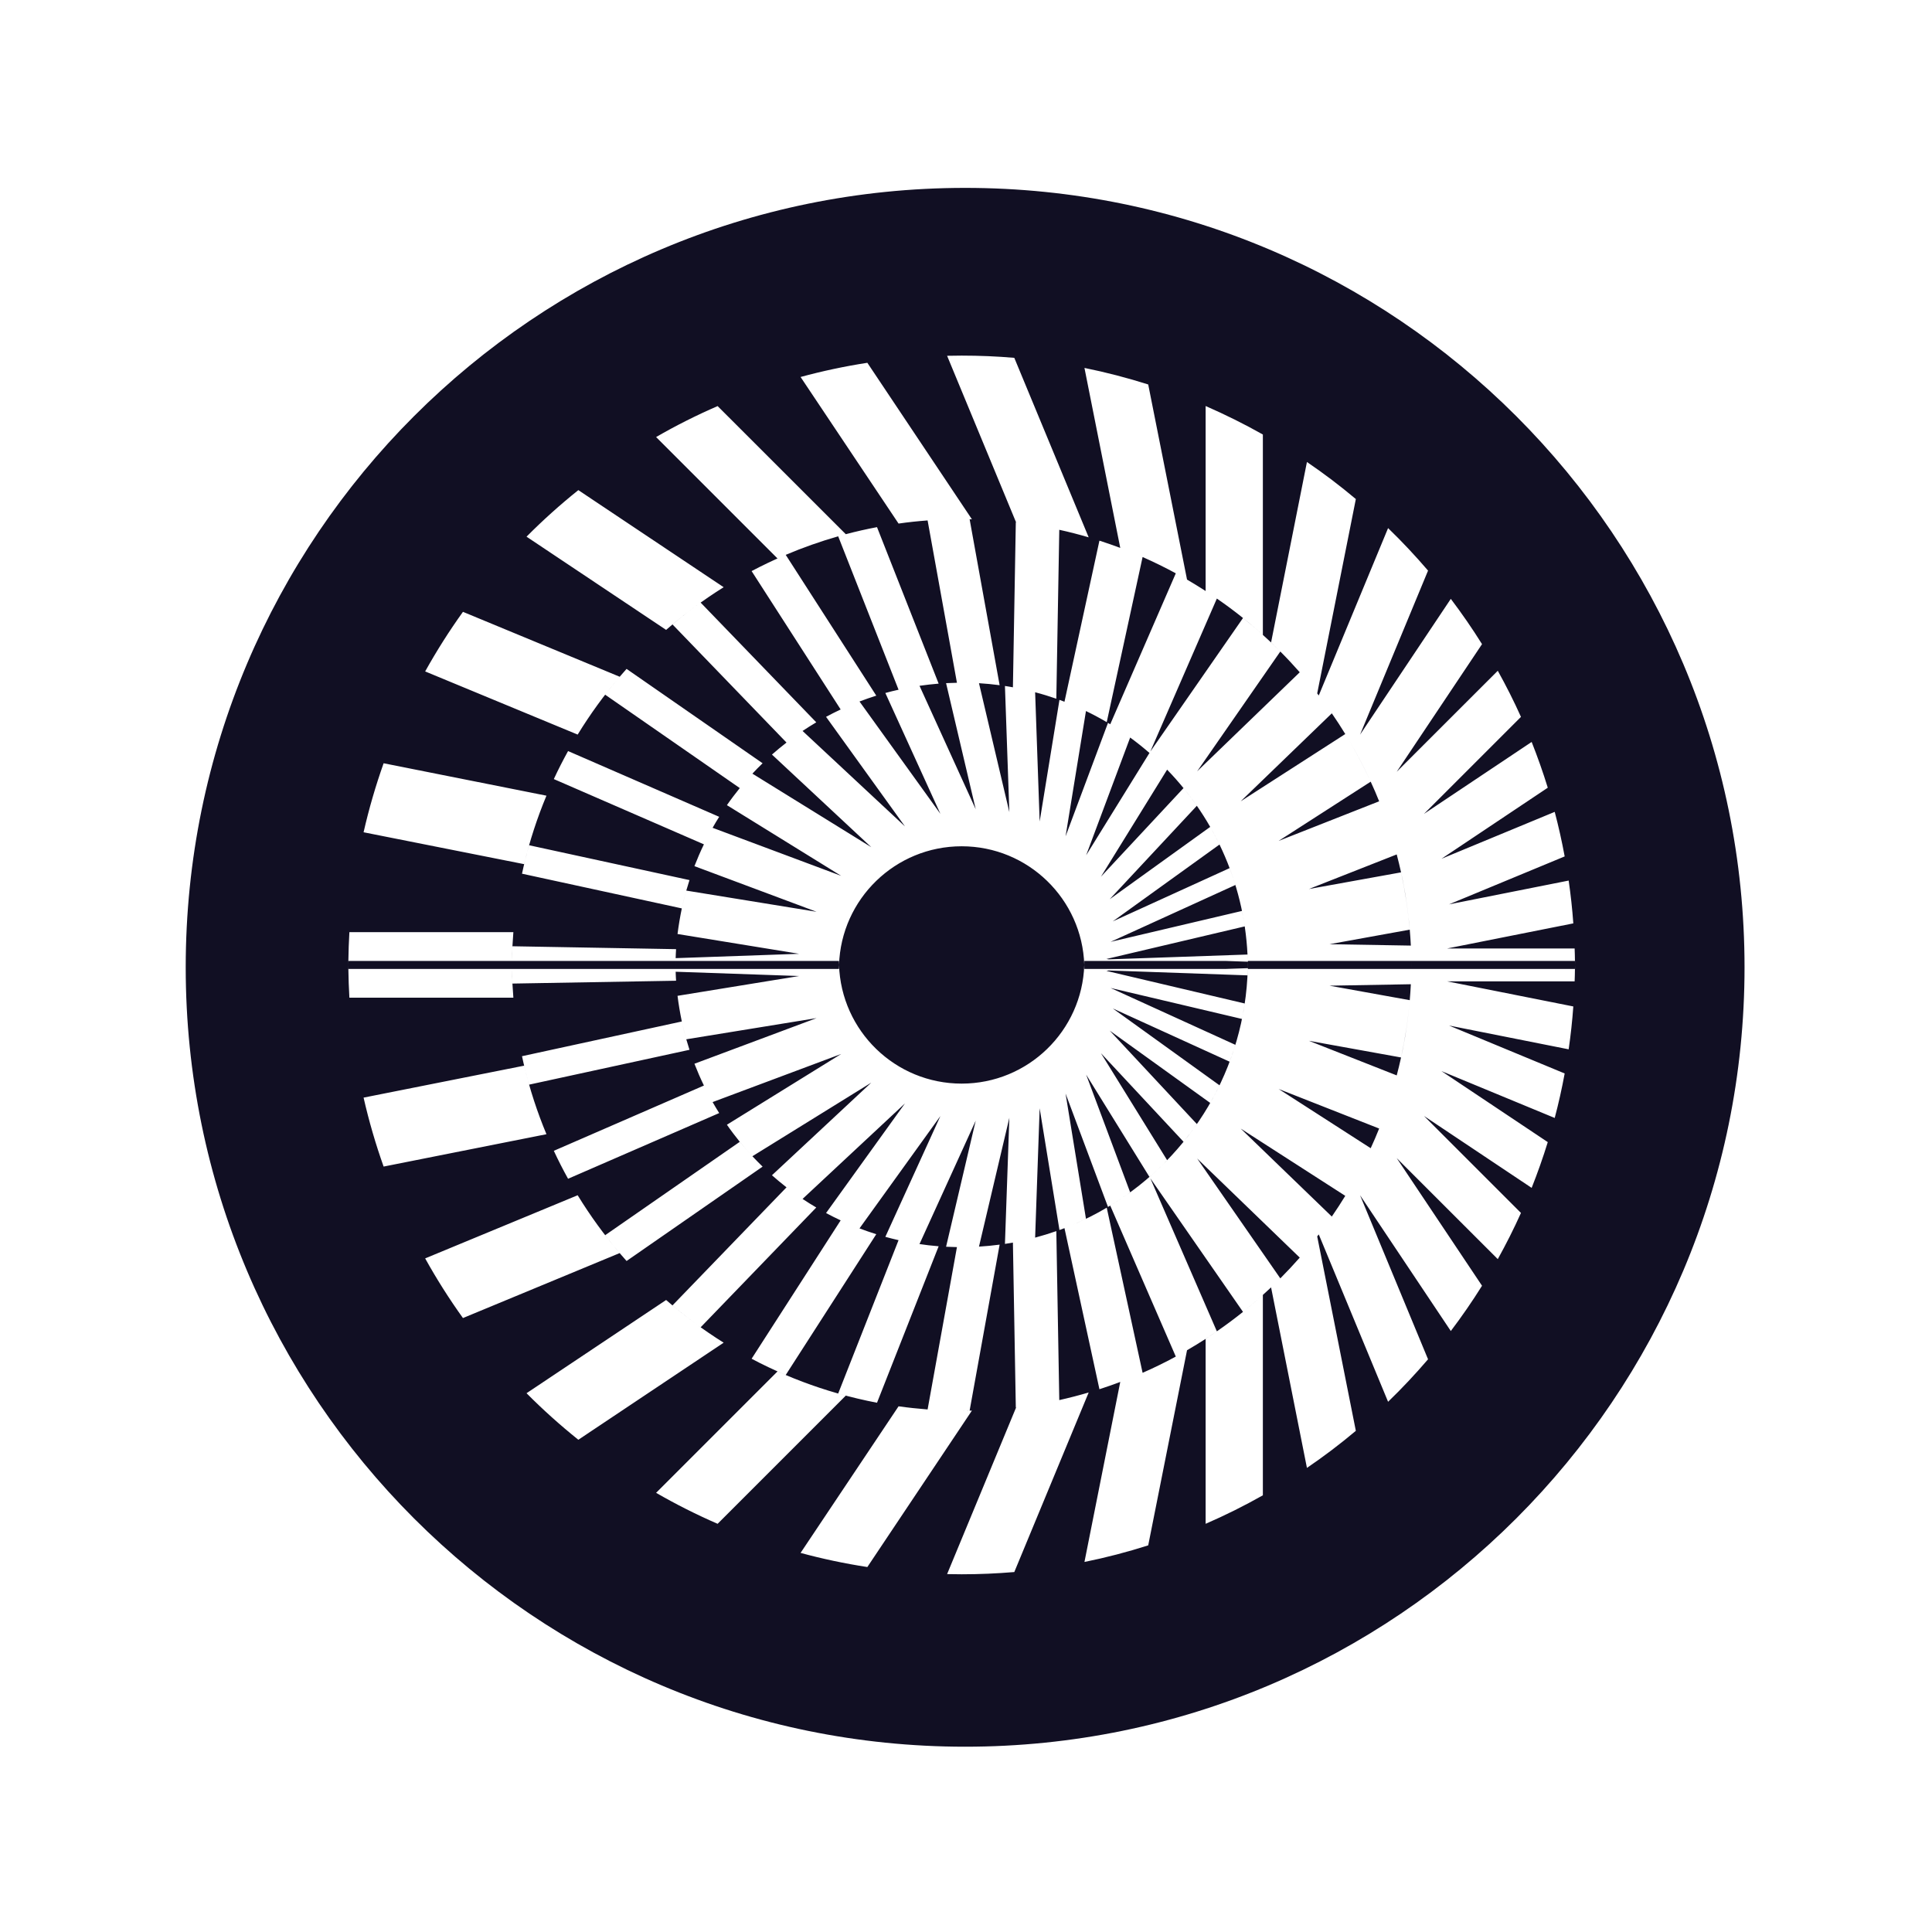 <svg width="32" height="32" viewBox="0 0 32 32" fill="none" xmlns="http://www.w3.org/2000/svg">
<g clip-path="url(#clip0_14350_3159)">
<path fill-rule="evenodd" clip-rule="evenodd" d="M15.986 3.112H15.986C23.116 3.112 28.895 8.892 28.895 16.021V16.021C28.895 23.151 23.116 28.931 15.986 28.931H15.986C8.856 28.931 3.076 23.151 3.076 16.021V16.021C3.076 8.892 8.856 3.112 15.986 3.112ZM23.378 16.049H26.086C26.085 16.117 26.084 16.186 26.081 16.254H23.968L26.059 16.67C26.042 16.909 26.016 17.146 25.982 17.38L24 16.986L25.916 17.78C25.87 18.029 25.815 18.275 25.751 18.517L23.875 17.741L25.636 18.917C25.557 19.174 25.467 19.427 25.369 19.675L23.586 18.484L25.192 20.09C25.075 20.351 24.946 20.606 24.808 20.855L23.134 19.182L24.547 21.296C24.386 21.554 24.213 21.804 24.03 22.046L22.527 19.797L23.653 22.514C23.443 22.759 23.223 22.994 22.991 23.218L21.843 20.446C21.917 20.349 21.989 20.25 22.059 20.15L22.059 20.15C22.136 20.038 22.211 19.923 22.282 19.807L22.282 19.807C22.438 19.553 22.579 19.29 22.703 19.018L22.703 19.018C22.753 18.911 22.799 18.802 22.843 18.692L22.843 18.692C22.958 18.407 23.055 18.114 23.134 17.812L23.134 17.812C23.16 17.714 23.184 17.615 23.206 17.515L23.206 17.515C23.274 17.206 23.322 16.889 23.35 16.566L23.35 16.566C23.358 16.479 23.363 16.391 23.368 16.302L23.368 16.302C23.372 16.218 23.375 16.134 23.377 16.049H23.378V16.049ZM23.378 15.988L23.378 16.049H23.378L23.378 15.982L23.378 15.916H26.086L26.087 15.982L26.086 16.049H26.087L26.087 15.982L26.087 15.916H26.086C26.085 15.847 26.084 15.779 26.081 15.71H23.968L26.059 15.294C26.042 15.055 26.016 14.819 25.982 14.585L24 14.979L25.916 14.185C25.87 13.936 25.815 13.69 25.751 13.447L23.875 14.224L25.636 13.047C25.557 12.79 25.467 12.537 25.369 12.289L23.586 13.48L25.192 11.874C25.075 11.613 24.946 11.358 24.808 11.11L23.134 12.783L24.547 10.669C24.386 10.411 24.213 10.161 24.03 9.919L22.527 12.168L23.653 9.451C23.443 9.206 23.223 8.971 22.991 8.747L21.843 11.519L21.817 11.485L22.457 8.266C22.198 8.048 21.928 7.843 21.647 7.652L21.053 10.641C21.008 10.599 20.963 10.557 20.917 10.516V7.197C20.611 7.024 20.294 6.867 19.969 6.725V9.789C19.868 9.724 19.765 9.661 19.661 9.6L19.018 6.368C18.674 6.259 18.322 6.167 17.962 6.094L18.555 9.075C18.442 9.033 18.326 8.992 18.21 8.955L17.631 11.623C17.603 11.612 17.576 11.602 17.548 11.592L17.22 13.607L17.145 11.466C17.264 11.497 17.381 11.533 17.496 11.573L17.545 8.775C17.709 8.811 17.872 8.853 18.032 8.9L16.8 5.927C16.513 5.902 16.222 5.89 15.928 5.89C15.847 5.89 15.767 5.891 15.687 5.893L16.83 8.653L16.825 8.652L16.777 11.384C16.733 11.376 16.689 11.368 16.645 11.362L16.718 13.451L16.215 11.316C16.33 11.323 16.444 11.334 16.557 11.349L16.06 8.6L16.098 8.601L14.366 6.009C13.99 6.067 13.621 6.146 13.26 6.244L14.883 8.672C15.041 8.649 15.202 8.632 15.364 8.62L15.85 11.309C15.789 11.31 15.729 11.312 15.67 11.315L16.161 13.404L15.23 11.359C15.334 11.344 15.44 11.332 15.547 11.323L14.526 8.731C14.351 8.764 14.179 8.803 14.009 8.848L11.886 6.726C11.536 6.878 11.195 7.049 10.867 7.239L12.878 9.25C12.919 9.232 12.96 9.213 13.001 9.196C12.813 9.276 12.629 9.364 12.449 9.459L13.924 11.751C13.842 11.79 13.761 11.83 13.682 11.873L14.989 13.688L13.293 12.107C13.367 12.057 13.443 12.01 13.52 11.964L11.605 9.981C11.445 10.095 11.289 10.216 11.138 10.342L13.027 12.299C12.945 12.363 12.864 12.429 12.786 12.498L14.431 14.032L12.462 12.814C12.517 12.755 12.573 12.698 12.631 12.642L10.378 11.079C10.255 11.217 10.136 11.359 10.023 11.506L12.253 13.053C12.179 13.145 12.107 13.239 12.04 13.336L13.933 14.507L11.803 13.711C11.838 13.649 11.874 13.588 11.912 13.529L9.409 12.44C9.325 12.592 9.246 12.746 9.173 12.904L11.659 13.985C11.602 14.102 11.55 14.223 11.502 14.346L13.525 15.102L11.367 14.751C11.384 14.692 11.402 14.634 11.42 14.577L8.764 14C8.719 14.155 8.68 14.312 8.646 14.471L11.293 15.046C11.264 15.185 11.24 15.327 11.222 15.47L13.236 15.798L11.191 15.87C11.192 15.82 11.195 15.77 11.198 15.721L8.488 15.673C8.483 15.754 8.481 15.835 8.479 15.916H8.479C8.482 15.756 8.49 15.597 8.503 15.439H5.787C5.778 15.597 5.772 15.756 5.77 15.916H5.769L5.769 15.982L5.769 16.049H5.77C5.772 16.209 5.778 16.367 5.787 16.525H8.503C8.49 16.368 8.482 16.209 8.479 16.049H8.479C8.481 16.13 8.483 16.211 8.488 16.291L11.198 16.244C11.195 16.194 11.192 16.145 11.191 16.095L13.236 16.166L11.222 16.494C11.24 16.638 11.264 16.779 11.293 16.919L8.646 17.494C8.68 17.653 8.719 17.81 8.764 17.965L11.42 17.388C11.402 17.33 11.384 17.273 11.367 17.214L13.525 16.863L11.502 17.619C11.55 17.742 11.602 17.862 11.659 17.98L9.173 19.061C9.246 19.218 9.325 19.373 9.409 19.524L11.912 18.436C11.874 18.376 11.838 18.315 11.803 18.254L13.933 17.457L12.04 18.629C12.107 18.726 12.179 18.82 12.253 18.912L10.023 20.459C10.136 20.605 10.255 20.748 10.378 20.886L12.631 19.323C12.573 19.267 12.517 19.209 12.462 19.151L14.431 17.932L12.786 19.466C12.864 19.535 12.945 19.602 13.027 19.666L11.138 21.622C11.289 21.749 11.445 21.869 11.605 21.984L13.52 20C13.443 19.955 13.367 19.907 13.293 19.858L14.989 18.276L13.682 20.092C13.761 20.134 13.842 20.175 13.924 20.213L12.449 22.505C12.633 22.603 12.822 22.692 13.014 22.774L14.514 20.442C14.42 20.413 14.328 20.381 14.236 20.346L15.576 18.485L14.664 20.486C14.736 20.506 14.809 20.524 14.883 20.541L13.883 23.081C14.093 23.141 14.308 23.192 14.526 23.234L15.547 20.642C15.434 20.633 15.322 20.62 15.211 20.603L15.23 20.605L16.161 18.561L15.67 20.65C15.729 20.653 15.79 20.655 15.85 20.656L15.364 23.345C15.202 23.332 15.041 23.315 14.883 23.293L13.26 25.721C13.621 25.819 13.99 25.897 14.366 25.955L16.098 23.364C16.041 23.365 15.985 23.366 15.928 23.366C15.972 23.366 16.016 23.365 16.06 23.364L16.557 20.615C16.444 20.63 16.33 20.641 16.215 20.648L16.718 18.514L16.645 20.603C16.689 20.596 16.733 20.589 16.777 20.581L16.825 23.312L16.83 23.312L15.687 26.072C15.767 26.074 15.847 26.075 15.928 26.075C16.222 26.075 16.513 26.062 16.8 26.038L18.032 23.064C17.872 23.111 17.709 23.153 17.545 23.19L17.496 20.391C17.381 20.431 17.264 20.467 17.145 20.499L17.22 18.357L17.548 20.373C17.576 20.363 17.603 20.352 17.631 20.342L18.21 23.01C18.326 22.972 18.442 22.932 18.555 22.889L17.962 25.871C18.322 25.798 18.674 25.706 19.018 25.596L19.661 22.364C19.765 22.304 19.868 22.241 19.969 22.176V25.239C20.294 25.098 20.611 24.94 20.917 24.767V21.448C20.963 21.407 21.008 21.366 21.053 21.323L21.647 24.313C21.928 24.122 22.198 23.917 22.457 23.699L21.817 20.479L21.843 20.446L21.843 20.446C21.917 20.349 21.989 20.25 22.059 20.15L20.55 18.693L22.282 19.807C22.438 19.553 22.579 19.29 22.703 19.018L21.178 18.037L22.843 18.692C22.958 18.407 23.055 18.114 23.134 17.812L21.679 17.239L23.206 17.515C23.273 17.206 23.322 16.889 23.35 16.566L22.02 16.326L23.368 16.302C23.372 16.218 23.375 16.134 23.377 16.049H23.377L23.378 15.988ZM23.378 15.982L23.377 16.049H20.669C20.669 16.027 20.669 16.004 20.669 15.982C20.669 15.96 20.669 15.938 20.669 15.916H23.377L23.378 15.982ZM23.378 15.978L23.378 15.982L23.378 15.988L23.378 15.982L23.378 15.978ZM23.377 15.916H23.377C23.375 15.831 23.372 15.746 23.368 15.662L23.368 15.662C23.372 15.746 23.375 15.831 23.377 15.916ZM23.35 15.398C23.358 15.486 23.363 15.574 23.368 15.662L22.02 15.639L23.35 15.398ZM23.206 14.449L23.206 14.449C23.274 14.759 23.322 15.076 23.35 15.398L23.35 15.398C23.322 15.076 23.273 14.759 23.206 14.449ZM23.134 14.152C23.16 14.251 23.184 14.35 23.206 14.449L21.679 14.725L23.134 14.152ZM22.843 13.272L22.843 13.272C22.958 13.557 23.055 13.851 23.134 14.152L23.134 14.152C23.055 13.851 22.958 13.557 22.843 13.272ZM22.703 12.947C22.753 13.054 22.799 13.162 22.843 13.272L21.178 13.928L22.703 12.947ZM22.282 12.158L22.282 12.158C22.438 12.411 22.579 12.675 22.703 12.947L22.703 12.947C22.578 12.675 22.438 12.411 22.282 12.158ZM22.059 11.815C22.136 11.927 22.211 12.041 22.282 12.158L20.55 13.272L22.059 11.815ZM22.059 11.815L22.059 11.815C21.989 11.714 21.917 11.616 21.843 11.519L21.843 11.519C21.917 11.616 21.989 11.714 22.059 11.815ZM23.377 15.916L23.378 15.978L23.378 15.916H23.377ZM20.668 15.984L20.669 15.982L20.668 15.98L20.669 15.929L20.667 15.929C20.637 14.693 20.133 13.575 19.331 12.748L19.331 12.748L18.235 14.521L19.603 13.053C19.68 13.148 19.754 13.246 19.824 13.346L18.38 14.894L20.045 13.696C20.099 13.791 20.151 13.889 20.199 13.988L18.431 15.261L20.366 14.379C20.401 14.471 20.433 14.564 20.462 14.658L18.395 15.6L20.571 15.088C20.589 15.172 20.604 15.258 20.617 15.344L18.325 15.884L18.365 15.89L20.663 15.81C20.665 15.849 20.666 15.889 20.667 15.929L20.291 15.916H17.96C17.96 15.938 17.959 15.96 17.959 15.982C17.924 14.891 17.028 14.017 15.928 14.017C14.828 14.017 13.932 14.891 13.897 15.982C13.897 15.96 13.896 15.938 13.896 15.916H11.189L11.191 15.87L11.191 15.87L11.189 15.916H11.187C11.187 15.937 11.187 15.959 11.188 15.98L11.188 15.982C11.187 15.96 11.187 15.938 11.187 15.916H8.479L8.478 15.982L8.478 15.978L8.479 15.916H8.478L8.478 15.943L8.478 15.916H5.77L5.769 15.982L5.77 16.049H8.478L8.478 15.982L8.478 15.986L8.478 16.049H8.479L8.478 15.986L8.478 15.982L8.479 16.049H11.187V16.049H11.189L11.191 16.095L11.191 16.095L11.189 16.049H13.896C13.896 16.026 13.897 16.004 13.897 15.982C13.932 17.074 14.828 17.948 15.928 17.948C17.028 17.948 17.924 17.074 17.959 15.982C17.959 16.004 17.96 16.026 17.96 16.049H20.291L20.667 16.036C20.666 16.075 20.665 16.115 20.663 16.155L18.365 16.074L18.325 16.081L20.617 16.621C20.604 16.707 20.589 16.792 20.571 16.877L18.395 16.364L20.462 17.306C20.433 17.401 20.401 17.494 20.366 17.585L18.431 16.703L20.199 17.976C20.151 18.076 20.099 18.173 20.045 18.268L18.38 17.07L19.824 18.618C19.754 18.719 19.68 18.816 19.603 18.911L18.235 17.444L19.331 19.216C19.238 19.313 19.14 19.405 19.039 19.494L17.99 17.799L18.719 19.749C18.6 19.835 18.478 19.916 18.352 19.991L17.649 18.112L17.987 20.187C17.915 20.222 17.842 20.255 17.768 20.286C17.963 20.204 18.151 20.11 18.331 20.003L18.925 22.738C19.113 22.656 19.296 22.566 19.475 22.469L19.475 22.469C19.538 22.435 19.6 22.4 19.661 22.364L19.661 22.364C19.6 22.4 19.538 22.435 19.475 22.469L18.389 19.969C19.724 19.157 20.626 17.703 20.667 16.036L20.669 16.036L20.668 15.984ZM20.668 15.982L20.668 15.984L20.668 15.999L20.668 15.982ZM20.668 15.982L20.668 15.98L20.667 15.929L20.667 15.929L20.668 15.982ZM20.667 16.036L20.668 16.021L20.667 16.036L20.667 16.036ZM11.188 15.982C11.188 16.005 11.188 16.027 11.189 16.049H11.189C11.188 16.027 11.188 16.006 11.188 15.985L11.188 15.982ZM11.188 15.982C11.188 15.96 11.188 15.938 11.189 15.916H11.189C11.188 15.937 11.188 15.959 11.188 15.98L11.188 15.982ZM11.188 15.985C11.187 16.006 11.187 16.027 11.187 16.049H11.187C11.187 16.027 11.187 16.005 11.188 15.982L11.188 15.985ZM8.478 15.982L8.478 15.978L8.478 15.956L8.478 15.982ZM21.528 20.83C21.628 20.716 21.724 20.599 21.817 20.479L21.817 20.479C21.724 20.599 21.628 20.716 21.528 20.83L21.528 20.83ZM21.206 21.174L21.206 21.174C21.155 21.224 21.104 21.274 21.053 21.323L21.053 21.323C21.104 21.274 21.155 21.224 21.206 21.174ZM21.206 21.174C21.317 21.062 21.424 20.948 21.528 20.83L19.829 19.189L21.206 21.174ZM20.588 21.729C20.7 21.638 20.81 21.545 20.917 21.448V21.448C20.81 21.545 20.701 21.638 20.588 21.729L20.588 21.729ZM20.155 22.051L20.155 22.051C20.094 22.093 20.032 22.135 19.969 22.176V22.175C20.032 22.135 20.094 22.093 20.155 22.051ZM20.155 22.051C20.303 21.949 20.448 21.841 20.588 21.729L19.053 19.516L20.155 22.051ZM14.236 20.346L14.236 20.346C14.13 20.305 14.026 20.261 13.924 20.213L13.924 20.213C14.026 20.261 14.13 20.305 14.236 20.346ZM13.293 19.858L13.293 19.858C13.202 19.797 13.114 19.733 13.027 19.666L13.027 19.666C13.114 19.733 13.202 19.797 13.293 19.858ZM12.462 19.151L12.462 19.151C12.39 19.073 12.32 18.994 12.253 18.912L12.253 18.911C12.32 18.994 12.39 19.073 12.462 19.151ZM11.803 18.254L11.803 18.254C11.752 18.164 11.704 18.073 11.659 17.98L11.659 17.98C11.704 18.073 11.752 18.164 11.803 18.254ZM11.367 17.214L11.367 17.214C11.339 17.117 11.315 17.018 11.293 16.919L11.293 16.919C11.315 17.018 11.34 17.117 11.367 17.214ZM11.293 15.046L11.293 15.046C11.315 14.946 11.34 14.848 11.367 14.751L11.367 14.751C11.339 14.848 11.315 14.946 11.293 15.046ZM11.659 13.985L11.659 13.985C11.704 13.892 11.752 13.8 11.803 13.711L11.803 13.711C11.752 13.8 11.704 13.892 11.659 13.985ZM12.253 13.053L12.253 13.053C12.32 12.971 12.39 12.891 12.462 12.814L12.462 12.814C12.39 12.891 12.32 12.971 12.253 13.053ZM13.027 12.299L13.027 12.299C13.114 12.232 13.202 12.168 13.293 12.107L13.293 12.107C13.202 12.168 13.114 12.232 13.027 12.299ZM14.236 11.619C14.13 11.659 14.026 11.704 13.924 11.751L13.924 11.751C14.026 11.704 14.13 11.659 14.236 11.619L14.236 11.619ZM13.883 8.883C13.585 8.968 13.295 9.071 13.014 9.19L14.514 11.522C14.42 11.552 14.328 11.584 14.236 11.619L15.576 13.48L14.664 11.478C14.736 11.458 14.809 11.44 14.883 11.424L14.883 11.424C14.997 11.398 15.113 11.376 15.23 11.359L15.23 11.359C15.113 11.376 14.997 11.398 14.883 11.424L13.883 8.883ZM13.883 8.883L13.883 8.883C13.925 8.871 13.967 8.86 14.009 8.848L14.009 8.848C13.967 8.86 13.925 8.871 13.883 8.883ZM15.364 8.62C15.55 8.606 15.738 8.599 15.928 8.599C15.972 8.599 16.016 8.599 16.06 8.6L16.06 8.6C16.016 8.599 15.972 8.599 15.928 8.599C15.738 8.599 15.55 8.606 15.364 8.62L15.364 8.62ZM15.85 11.309C15.876 11.308 15.902 11.308 15.928 11.308C16.024 11.308 16.12 11.311 16.215 11.316L16.215 11.316C16.12 11.311 16.024 11.308 15.928 11.308C15.902 11.308 15.876 11.308 15.85 11.309L15.85 11.309ZM16.83 8.653L16.83 8.653C17.072 8.682 17.311 8.723 17.545 8.775L17.545 8.775C17.311 8.723 17.072 8.682 16.83 8.653ZM16.777 11.384C16.901 11.406 17.024 11.434 17.145 11.466L17.145 11.466C17.024 11.434 16.901 11.406 16.777 11.384L16.777 11.384ZM17.631 11.623C17.722 11.658 17.811 11.696 17.899 11.736C17.811 11.696 17.722 11.658 17.631 11.623L17.631 11.623ZM18.925 9.226L18.925 9.226C18.804 9.173 18.68 9.123 18.555 9.075L18.555 9.075C18.68 9.123 18.804 9.173 18.925 9.226ZM19.475 9.496C19.296 9.399 19.113 9.309 18.925 9.226L18.331 11.961C18.219 11.895 18.105 11.834 17.987 11.777L17.649 13.853L18.352 11.973L18.389 11.996L18.389 11.996L18.42 12.015L18.389 11.996L19.475 9.496ZM19.475 9.496C19.538 9.53 19.6 9.565 19.661 9.6L19.661 9.6C19.6 9.565 19.538 9.53 19.475 9.496L19.475 9.496ZM20.155 9.914L20.155 9.914C20.094 9.871 20.032 9.83 19.969 9.789V9.789C20.032 9.83 20.094 9.871 20.155 9.914ZM20.588 10.236L20.588 10.236C20.701 10.326 20.81 10.42 20.917 10.516V10.516C20.81 10.42 20.7 10.326 20.588 10.236ZM20.588 10.236C20.448 10.123 20.303 10.016 20.155 9.914L19.053 12.448L20.588 10.236ZM21.206 10.791L21.206 10.791C21.155 10.74 21.104 10.691 21.053 10.641L21.053 10.642C21.104 10.691 21.155 10.74 21.206 10.791ZM21.528 11.135L19.829 12.775L21.206 10.791C21.317 10.902 21.424 11.017 21.528 11.135ZM21.528 11.135C21.628 11.249 21.724 11.366 21.817 11.485L21.817 11.485C21.724 11.366 21.628 11.249 21.528 11.135L21.528 11.135ZM19.051 12.482C18.944 12.388 18.834 12.3 18.719 12.216L17.99 14.166L19.039 12.471L19.051 12.482ZM8.681 14.313L6.022 13.785C6.111 13.395 6.222 13.014 6.354 12.642L9.051 13.179C8.899 13.543 8.775 13.922 8.681 14.313ZM9.568 12.167L7.042 11.121C7.232 10.78 7.441 10.45 7.668 10.134L10.264 11.209C10.008 11.509 9.775 11.829 9.568 12.167ZM11.033 10.433L8.721 8.889C8.992 8.616 9.279 8.358 9.579 8.118L11.986 9.726C11.649 9.937 11.331 10.173 11.033 10.433ZM8.681 17.651L6.022 18.18C6.111 18.57 6.222 18.951 6.354 19.322L9.051 18.786C8.899 18.422 8.775 18.042 8.681 17.651ZM9.568 19.797L7.042 20.843C7.232 21.185 7.441 21.515 7.668 21.831L10.264 20.755C10.008 20.456 9.775 20.135 9.568 19.797ZM11.033 21.532L8.721 23.076C8.992 23.349 9.279 23.606 9.579 23.847L11.986 22.239C11.649 22.028 11.331 21.791 11.033 21.532ZM12.878 22.715L10.867 24.726C11.195 24.915 11.536 25.087 11.886 25.239L14.009 23.116C13.618 23.012 13.241 22.878 12.878 22.715Z" fill="#110F23"/>
</g>
<defs>
<clipPath id="clip0_14350_3159">
<rect width="26" height="26" fill="white" transform="translate(3 3)"/>
</clipPath>
</defs>
</svg>
